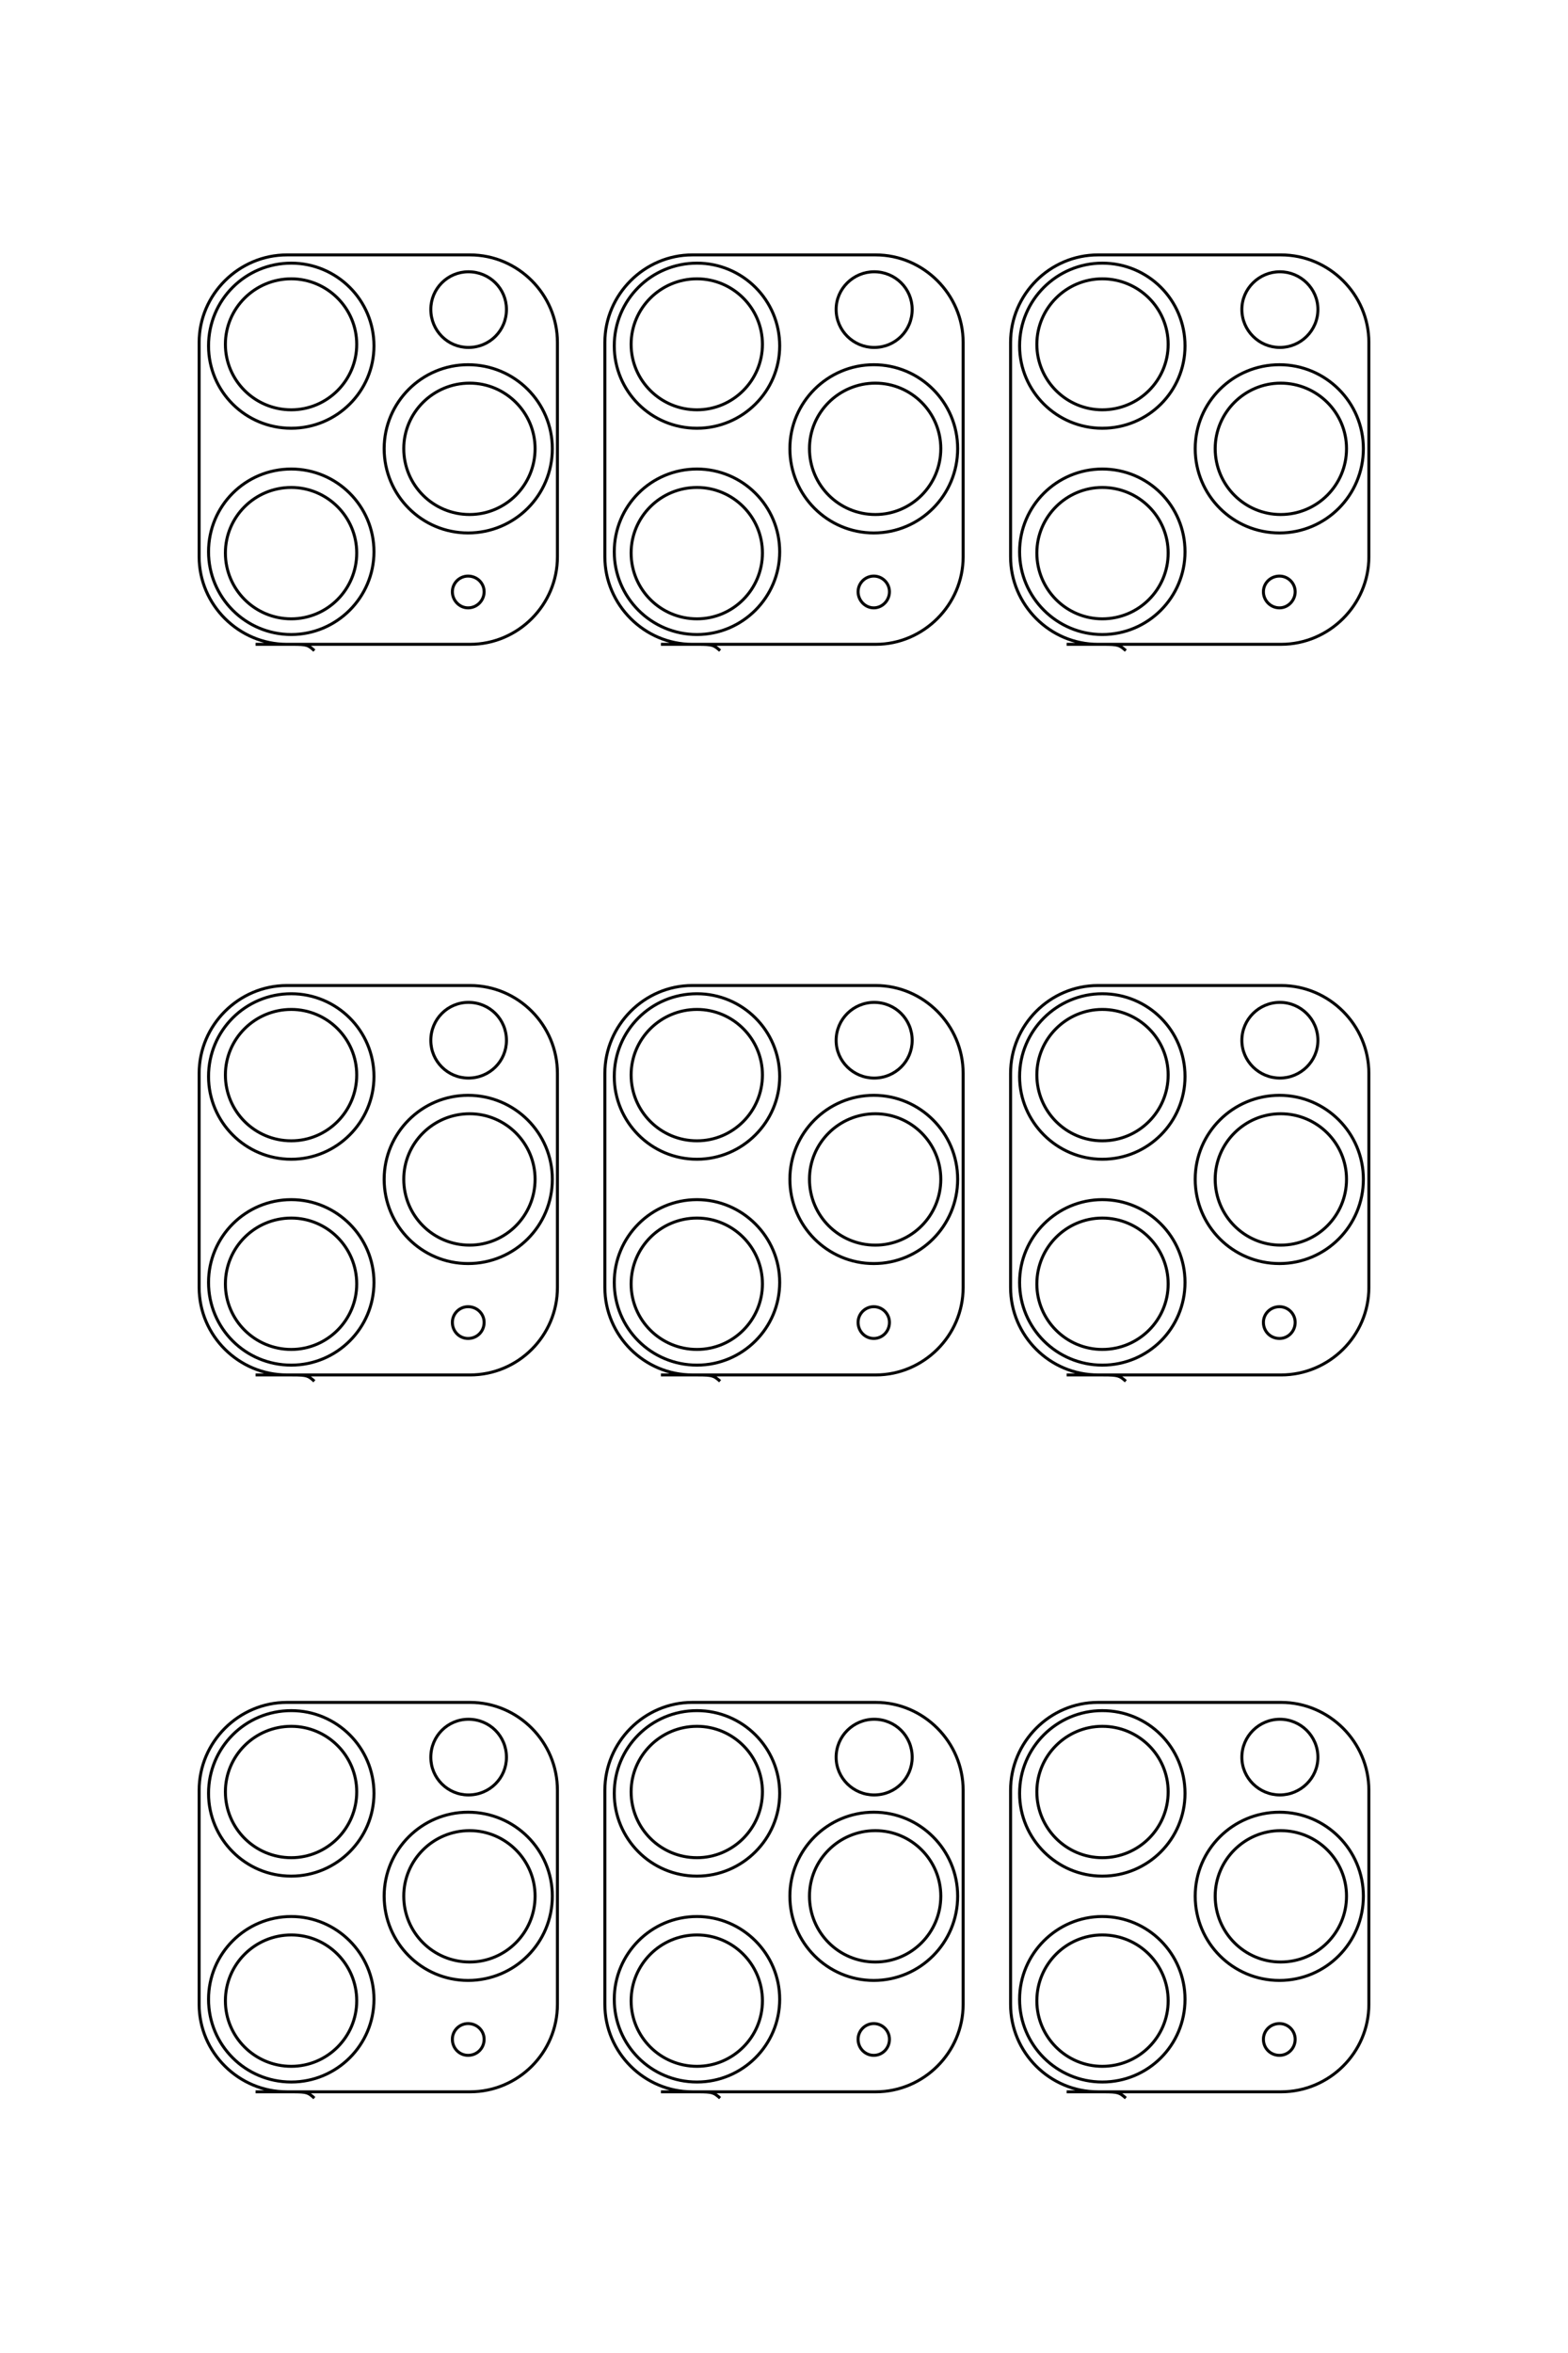 <?xml version="1.0" encoding="UTF-8"?>
<!DOCTYPE svg PUBLIC "-//W3C//DTD SVG 1.1//EN" "http://www.w3.org/Graphics/SVG/1.1/DTD/svg11.dtd">
<!-- Creator: CorelDRAW X8 -->
<svg xmlns="http://www.w3.org/2000/svg" xml:space="preserve" width="40mm" height="60mm" version="1.1" style="shape-rendering:geometricPrecision; text-rendering:geometricPrecision; image-rendering:optimizeQuality; fill-rule:evenodd; clip-rule:evenodd"
viewBox="0 0 4000 6000"
 xmlns:xlink="http://www.w3.org/1999/xlink">
 <defs>
  <style type="text/css">
   <![CDATA[
    .str0 {stroke:black;stroke-width:7.62}
    .fil0 {fill:none}
   ]]>
  </style>
 </defs>
 <g id="图层_x0020_1">
  <path class="fil0 str0" d="M2812 711c93,0 168,75 168,167 0,92 -75,167 -168,167 -92,0 -167,-75 -167,-167 0,-92 75,-167 167,-167zm0 -40c117,0 211,94 211,211 0,116 -94,210 -211,210 -116,0 -211,-94 -211,-210 0,-117 95,-211 211,-211zm0 572c93,0 168,75 168,167 0,93 -75,168 -168,168 -92,0 -167,-75 -167,-168 0,-92 75,-167 167,-167zm0 -47c117,0 211,94 211,211 0,116 -94,211 -211,211 -116,0 -211,-95 -211,-211 0,-117 95,-211 211,-211zm453 -503c53,0 97,43 97,96 0,54 -44,97 -97,97 -53,0 -97,-43 -97,-97 0,-53 44,-96 97,-96zm2 284c93,0 168,75 168,167 0,93 -75,168 -168,168 -92,0 -167,-75 -167,-168 0,-92 75,-167 167,-167zm-3 -47c118,0 214,96 214,214 0,119 -96,215 -214,215 -119,0 -215,-96 -215,-215 0,-118 96,-214 215,-214zm0 539c22,0 40,18 40,40 0,22 -18,41 -40,41 -23,0 -41,-19 -41,-41 0,-22 18,-40 41,-40zm-543 174l547 0c123,0 224,-101 224,-223l0 -547c0,-122 -101,-223 -224,-223l-467 0c-123,0 -223,101 -223,223l0 547c0,122 100,223 223,223l14 0c38,0 41,2 57,16m-1094 -948c92,0 167,75 167,167 0,92 -75,167 -167,167 -93,0 -168,-75 -168,-167 0,-92 75,-167 168,-167zm0 -40c116,0 211,94 211,211 0,116 -95,210 -211,210 -117,0 -211,-94 -211,-210 0,-117 94,-211 211,-211zm0 572c92,0 167,75 167,167 0,93 -75,168 -167,168 -93,0 -168,-75 -168,-168 0,-92 75,-167 168,-167zm0 -47c116,0 211,94 211,211 0,116 -95,211 -211,211 -117,0 -211,-95 -211,-211 0,-117 94,-211 211,-211zm452 -503c54,0 97,43 97,96 0,54 -43,97 -97,97 -53,0 -97,-43 -97,-97 0,-53 44,-96 97,-96zm3 284c92,0 167,75 167,167 0,93 -75,168 -167,168 -93,0 -168,-75 -168,-168 0,-92 75,-167 168,-167zm-4 -47c118,0 214,96 214,214 0,119 -96,215 -214,215 -118,0 -214,-96 -214,-215 0,-118 96,-214 214,-214zm0 539c22,0 40,18 40,40 0,22 -18,41 -40,41 -22,0 -40,-19 -40,-41 0,-22 18,-40 40,-40zm-543 174l548 0c122,0 223,-101 223,-223l0 -547c0,-122 -101,-223 -223,-223l-468 0c-122,0 -223,101 -223,223l0 547c0,122 101,223 223,223l15 0c37,0 40,2 56,16m-1094 -948c92,0 167,75 167,167 0,92 -75,167 -167,167 -93,0 -168,-75 -168,-167 0,-92 75,-167 168,-167zm0 -40c116,0 211,94 211,211 0,116 -95,210 -211,210 -117,0 -211,-94 -211,-210 0,-117 94,-211 211,-211zm0 572c92,0 167,75 167,167 0,93 -75,168 -167,168 -93,0 -168,-75 -168,-168 0,-92 75,-167 168,-167zm0 -47c116,0 211,94 211,211 0,116 -95,211 -211,211 -117,0 -211,-95 -211,-211 0,-117 94,-211 211,-211zm452 -503c54,0 97,43 97,96 0,54 -43,97 -97,97 -53,0 -96,-43 -96,-97 0,-53 43,-96 96,-96zm3 284c92,0 167,75 167,167 0,93 -75,168 -167,168 -93,0 -168,-75 -168,-168 0,-92 75,-167 168,-167zm-4 -47c119,0 215,96 215,214 0,119 -96,215 -215,215 -118,0 -214,-96 -214,-215 0,-118 96,-214 214,-214zm0 539c23,0 41,18 41,40 0,22 -18,41 -41,41 -22,0 -40,-19 -40,-41 0,-22 18,-40 40,-40zm-542 174l547 0c123,0 223,-101 223,-223l0 -547c0,-122 -100,-223 -223,-223l-467 0c-123,0 -224,101 -224,223l0 547c0,122 101,223 224,223l14 0c38,0 40,2 56,16m2010 915c93,0 168,75 168,167 0,93 -75,168 -168,168 -92,0 -167,-75 -167,-168 0,-92 75,-167 167,-167zm0 -40c117,0 211,94 211,211 0,116 -94,211 -211,211 -116,0 -211,-95 -211,-211 0,-117 95,-211 211,-211zm0 572c93,0 168,75 168,168 0,92 -75,167 -168,167 -92,0 -167,-75 -167,-167 0,-93 75,-168 167,-168zm0 -47c117,0 211,95 211,211 0,117 -94,211 -211,211 -116,0 -211,-94 -211,-211 0,-116 95,-211 211,-211zm453 -503c53,0 97,43 97,97 0,53 -44,96 -97,96 -53,0 -97,-43 -97,-96 0,-54 44,-97 97,-97zm2 284c93,0 168,75 168,167 0,93 -75,168 -168,168 -92,0 -167,-75 -167,-168 0,-92 75,-167 167,-167zm-3 -47c118,0 214,96 214,214 0,119 -96,215 -214,215 -119,0 -215,-96 -215,-215 0,-118 96,-214 215,-214zm0 539c22,0 40,18 40,40 0,23 -18,41 -40,41 -23,0 -41,-18 -41,-41 0,-22 18,-40 41,-40zm-543 174l547 0c123,0 224,-100 224,-223l0 -546c0,-123 -101,-224 -224,-224l-467 0c-123,0 -223,101 -223,224l0 546c0,123 100,223 223,223l14 0c38,0 41,2 57,16m-1094 -948c92,0 167,75 167,167 0,93 -75,168 -167,168 -93,0 -168,-75 -168,-168 0,-92 75,-167 168,-167zm0 -40c116,0 211,94 211,211 0,116 -95,211 -211,211 -117,0 -211,-95 -211,-211 0,-117 94,-211 211,-211zm0 572c92,0 167,75 167,168 0,92 -75,167 -167,167 -93,0 -168,-75 -168,-167 0,-93 75,-168 168,-168zm0 -47c116,0 211,95 211,211 0,117 -95,211 -211,211 -117,0 -211,-94 -211,-211 0,-116 94,-211 211,-211zm452 -503c54,0 97,43 97,97 0,53 -43,96 -97,96 -53,0 -97,-43 -97,-96 0,-54 44,-97 97,-97zm3 284c92,0 167,75 167,167 0,93 -75,168 -167,168 -93,0 -168,-75 -168,-168 0,-92 75,-167 168,-167zm-4 -47c118,0 214,96 214,214 0,119 -96,215 -214,215 -118,0 -214,-96 -214,-215 0,-118 96,-214 214,-214zm0 539c22,0 40,18 40,40 0,23 -18,41 -40,41 -22,0 -40,-18 -40,-41 0,-22 18,-40 40,-40zm-543 174l548 0c122,0 223,-100 223,-223l0 -546c0,-123 -101,-224 -223,-224l-468 0c-122,0 -223,101 -223,224l0 546c0,123 101,223 223,223l15 0c37,0 40,2 56,16m-1094 -948c92,0 167,75 167,167 0,93 -75,168 -167,168 -93,0 -168,-75 -168,-168 0,-92 75,-167 168,-167zm0 -40c116,0 211,94 211,211 0,116 -95,211 -211,211 -117,0 -211,-95 -211,-211 0,-117 94,-211 211,-211zm0 572c92,0 167,75 167,168 0,92 -75,167 -167,167 -93,0 -168,-75 -168,-167 0,-93 75,-168 168,-168zm0 -47c116,0 211,95 211,211 0,117 -95,211 -211,211 -117,0 -211,-94 -211,-211 0,-116 94,-211 211,-211zm452 -503c54,0 97,43 97,97 0,53 -43,96 -97,96 -53,0 -96,-43 -96,-96 0,-54 43,-97 96,-97zm3 284c92,0 167,75 167,167 0,93 -75,168 -167,168 -93,0 -168,-75 -168,-168 0,-92 75,-167 168,-167zm-4 -47c119,0 215,96 215,214 0,119 -96,215 -215,215 -118,0 -214,-96 -214,-215 0,-118 96,-214 214,-214zm0 539c23,0 41,18 41,40 0,23 -18,41 -41,41 -22,0 -40,-18 -40,-41 0,-22 18,-40 40,-40zm-542 174l547 0c123,0 223,-100 223,-223l0 -546c0,-123 -100,-224 -223,-224l-467 0c-123,0 -224,101 -224,224l0 546c0,123 101,223 224,223l14 0c38,0 40,2 56,16m2010 880c93,0 168,75 168,167 0,93 -75,168 -168,168 -92,0 -167,-75 -167,-168 0,-92 75,-167 167,-167zm0 -40c117,0 211,94 211,211 0,116 -94,211 -211,211 -116,0 -211,-95 -211,-211 0,-117 95,-211 211,-211zm0 572c93,0 168,75 168,168 0,92 -75,167 -168,167 -92,0 -167,-75 -167,-167 0,-93 75,-168 167,-168zm0 -47c117,0 211,95 211,211 0,117 -94,211 -211,211 -116,0 -211,-94 -211,-211 0,-116 95,-211 211,-211zm453 -503c53,0 97,43 97,97 0,53 -44,96 -97,96 -53,0 -97,-43 -97,-96 0,-54 44,-97 97,-97zm2 284c93,0 168,75 168,167 0,93 -75,168 -168,168 -92,0 -167,-75 -167,-168 0,-92 75,-167 167,-167zm-3 -47c118,0 214,96 214,214 0,119 -96,215 -214,215 -119,0 -215,-96 -215,-215 0,-118 96,-214 215,-214zm0 539c22,0 40,18 40,40 0,23 -18,41 -40,41 -23,0 -41,-18 -41,-41 0,-22 18,-40 41,-40zm-543 174l547 0c123,0 224,-100 224,-223l0 -546c0,-123 -101,-224 -224,-224l-467 0c-123,0 -223,101 -223,224l0 546c0,123 100,223 223,223l14 0c38,0 41,2 57,16m-1094 -948c92,0 167,75 167,167 0,93 -75,168 -167,168 -93,0 -168,-75 -168,-168 0,-92 75,-167 168,-167zm0 -40c116,0 211,94 211,211 0,116 -95,211 -211,211 -117,0 -211,-95 -211,-211 0,-117 94,-211 211,-211zm0 572c92,0 167,75 167,168 0,92 -75,167 -167,167 -93,0 -168,-75 -168,-167 0,-93 75,-168 168,-168zm0 -47c116,0 211,95 211,211 0,117 -95,211 -211,211 -117,0 -211,-94 -211,-211 0,-116 94,-211 211,-211zm452 -503c54,0 97,43 97,97 0,53 -43,96 -97,96 -53,0 -97,-43 -97,-96 0,-54 44,-97 97,-97zm3 284c92,0 167,75 167,167 0,93 -75,168 -167,168 -93,0 -168,-75 -168,-168 0,-92 75,-167 168,-167zm-4 -47c118,0 214,96 214,214 0,119 -96,215 -214,215 -118,0 -214,-96 -214,-215 0,-118 96,-214 214,-214zm0 539c22,0 40,18 40,40 0,23 -18,41 -40,41 -22,0 -40,-18 -40,-41 0,-22 18,-40 40,-40zm-543 174l548 0c122,0 223,-100 223,-223l0 -546c0,-123 -101,-224 -223,-224l-468 0c-122,0 -223,101 -223,224l0 546c0,123 101,223 223,223l15 0c37,0 40,2 56,16m-1094 -948c92,0 167,75 167,167 0,93 -75,168 -167,168 -93,0 -168,-75 -168,-168 0,-92 75,-167 168,-167zm0 -40c116,0 211,94 211,211 0,116 -95,211 -211,211 -117,0 -211,-95 -211,-211 0,-117 94,-211 211,-211zm0 572c92,0 167,75 167,168 0,92 -75,167 -167,167 -93,0 -168,-75 -168,-167 0,-93 75,-168 168,-168zm0 -47c116,0 211,95 211,211 0,117 -95,211 -211,211 -117,0 -211,-94 -211,-211 0,-116 94,-211 211,-211zm452 -503c54,0 97,43 97,97 0,53 -43,96 -97,96 -53,0 -96,-43 -96,-96 0,-54 43,-97 96,-97zm3 284c92,0 167,75 167,167 0,93 -75,168 -167,168 -93,0 -168,-75 -168,-168 0,-92 75,-167 168,-167zm-4 -47c119,0 215,96 215,214 0,119 -96,215 -215,215 -118,0 -214,-96 -214,-215 0,-118 96,-214 214,-214zm0 539c23,0 41,18 41,40 0,23 -18,41 -41,41 -22,0 -40,-18 -40,-41 0,-22 18,-40 40,-40zm-542 174l547 0c123,0 223,-100 223,-223l0 -546c0,-123 -100,-224 -223,-224l-467 0c-123,0 -224,101 -224,224l0 546c0,123 101,223 224,223l14 0c38,0 40,2 56,16"/>
 </g>
</svg>
